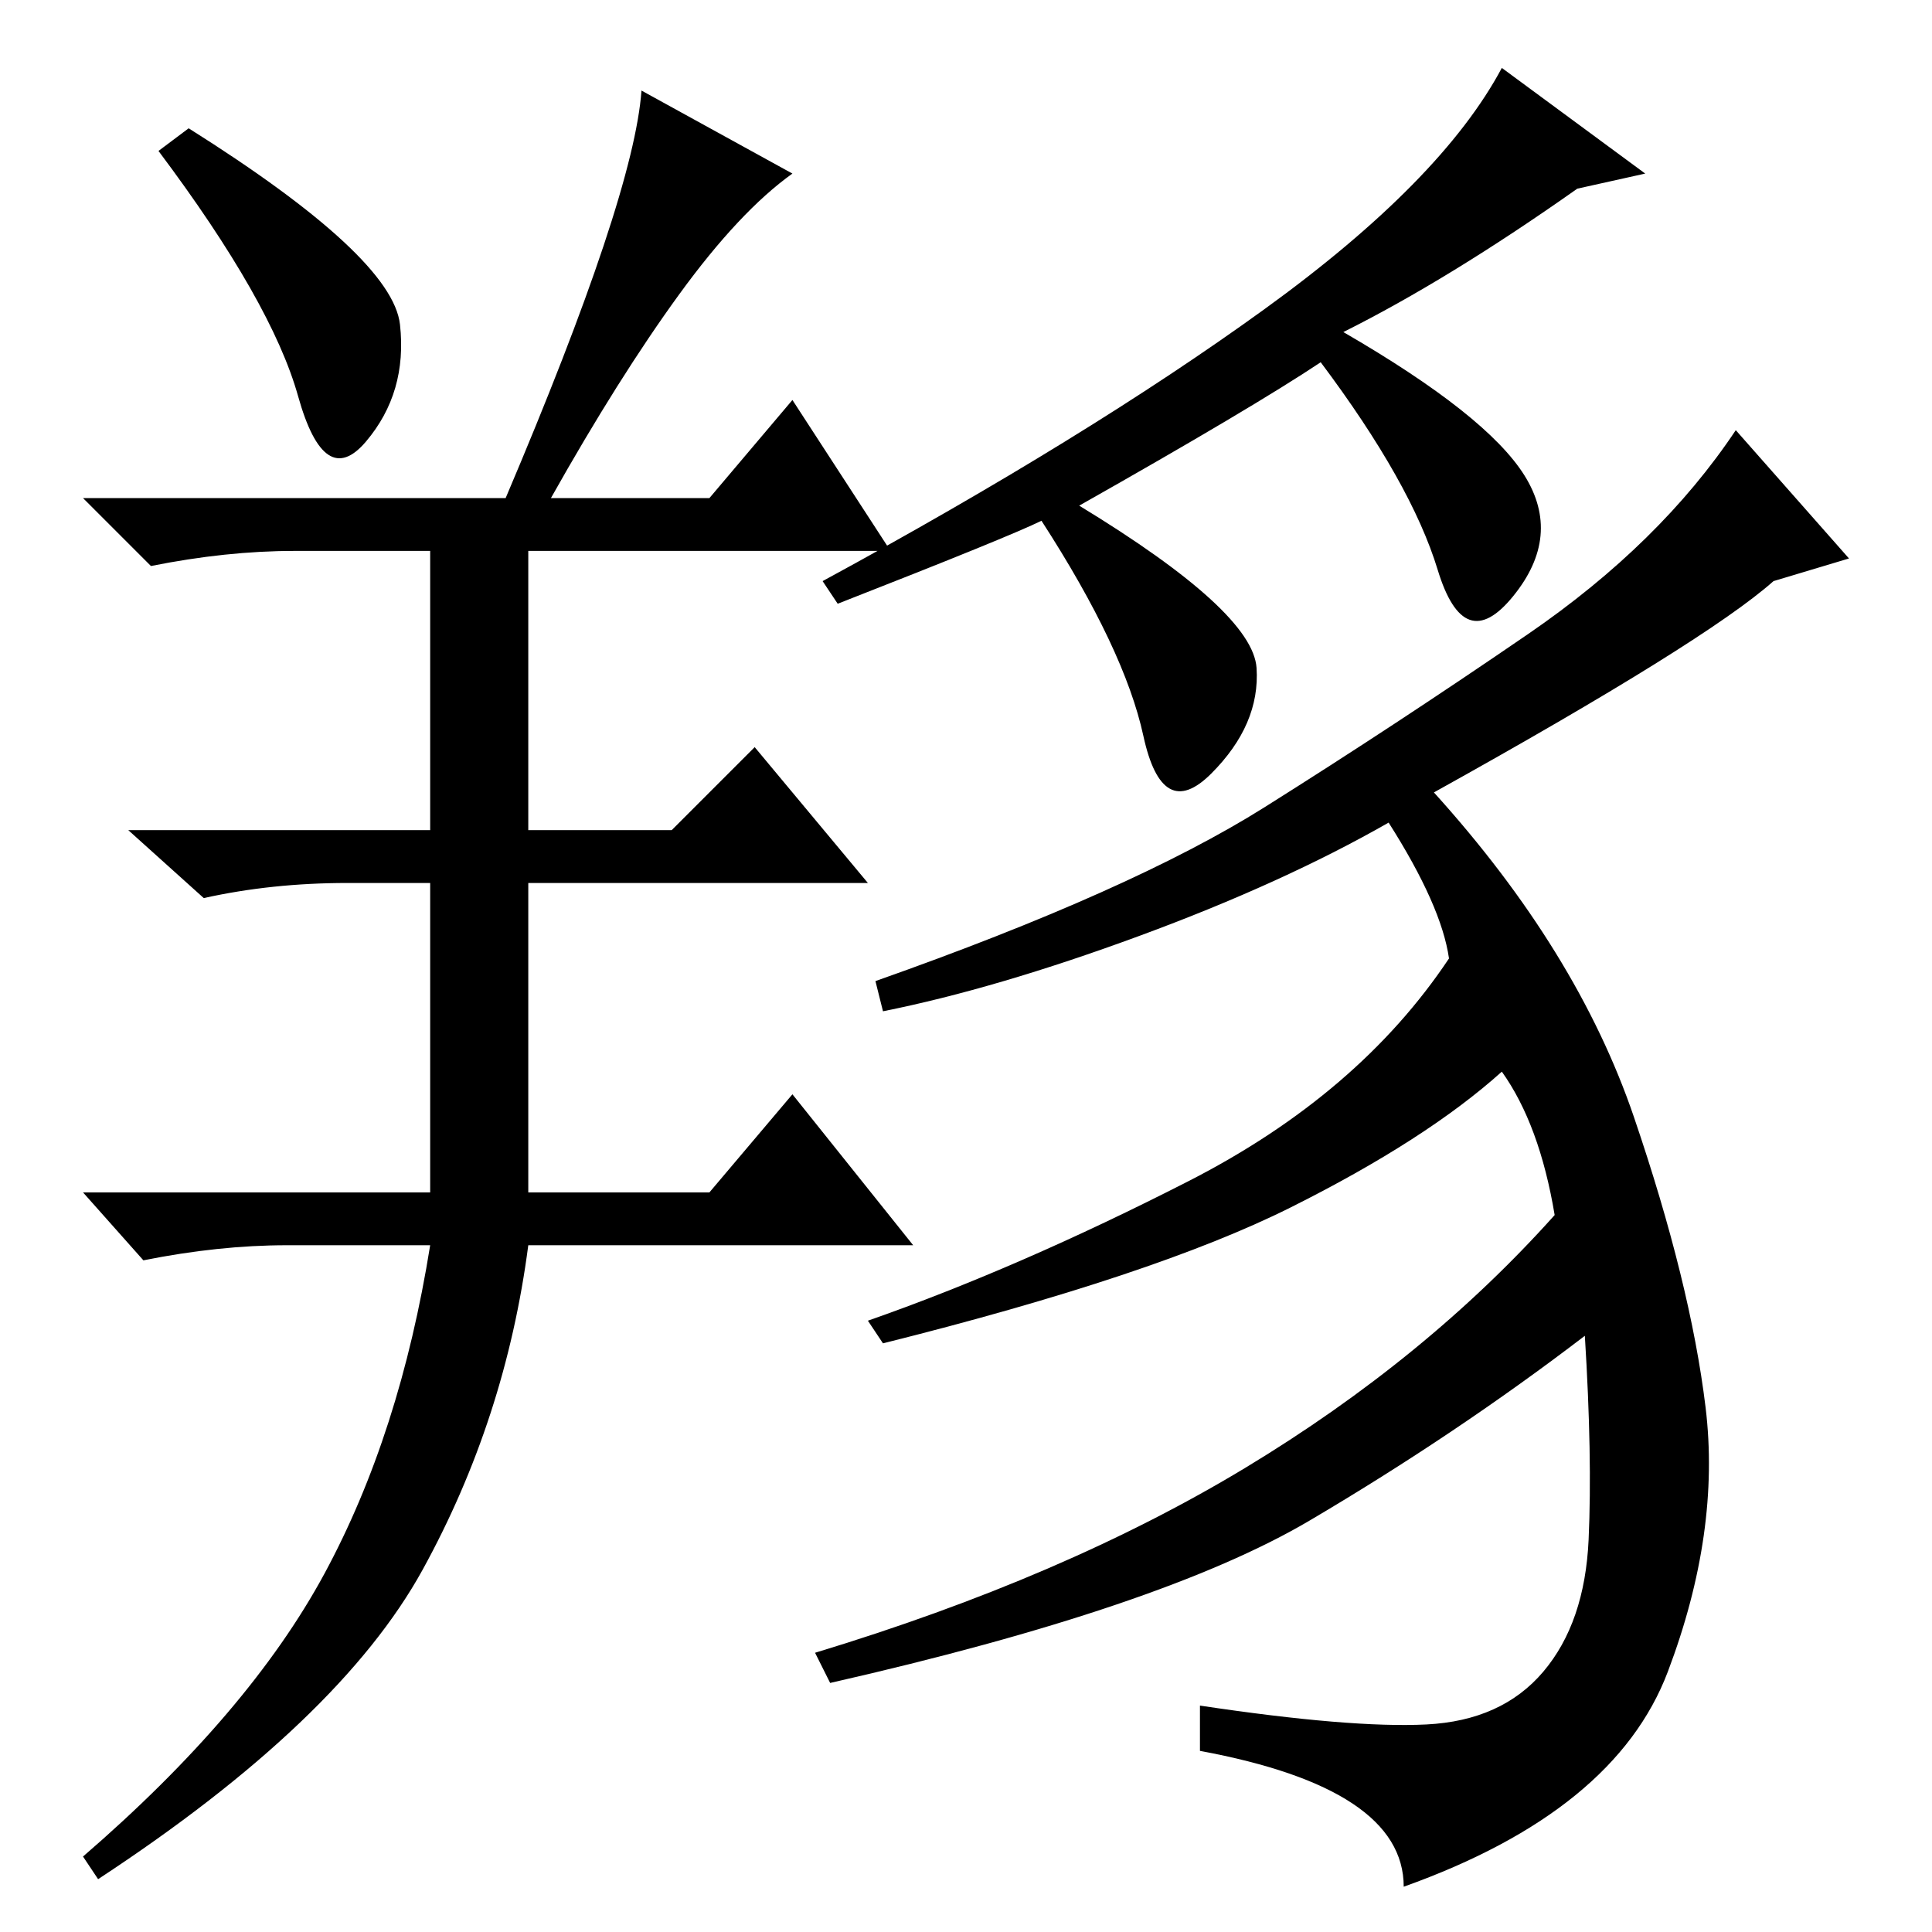 <?xml version="1.0" standalone="no"?>
<!DOCTYPE svg PUBLIC "-//W3C//DTD SVG 1.1//EN" "http://www.w3.org/Graphics/SVG/1.1/DTD/svg11.dtd" >
<svg xmlns="http://www.w3.org/2000/svg" xmlns:xlink="http://www.w3.org/1999/xlink" version="1.1" viewBox="0 -36 256 256">
  <g transform="matrix(1 0 0 -1 0 220)">
   <path fill="currentColor"
d="M53 213q1 -9 -4.5 -15.5t-9 6t-18.5 32.5l4 3q27 -17 28 -26zM67 190q17 40 18 54l20 -11q-7 -5 -15 -16t-17 -27h21l11 13l13 -20h-48v-37h19l11 11l15 -18h-45v-41h24l11 13l16 -20h-51q-3 -23 -14 -43t-43 -41l-2 3q22 19 32 37.5t14 43.5h-19q-9 0 -19 -2l-8 9h46v41
h-11q-10 0 -19 -2l-10 9h40v37h-18q-9 0 -19 -2l-9 9h56zM111 176l-2 3q35 19 58.5 36t31.5 32l19 -14l-9 -2q-17 -12 -31 -19q19 -11 24 -19t-1.5 -16t-10 3.5t-15.5 27.5q-9 -6 -32 -19q23 -14 23.5 -21.5t-6 -14t-9 5t-13.5 28.5q-4 -2 -27 -11zM235 179q-9 -8 -45 -28
q19 -21 26.5 -43t9.5 -38.5t-5 -35t-35 -28.5q0 13 -27 18v6q20 -3 30 -2.5t15.5 7t6 17.5t-0.5 27q-17 -13 -36.5 -24.5t-63.5 -21.5l-2 4q33 10 57 24.5t41 33.5q-2 12 -7 19q-10 -9 -28 -18t-54 -18l-2 3q20 7 42.5 18.5t34.5 29.5q-1 7 -8 18q-14 -8 -33 -15t-34 -10
l-1 4q34 12 51.5 23t35 23t27.5 27l15 -17z" />
  </g>

</svg>
